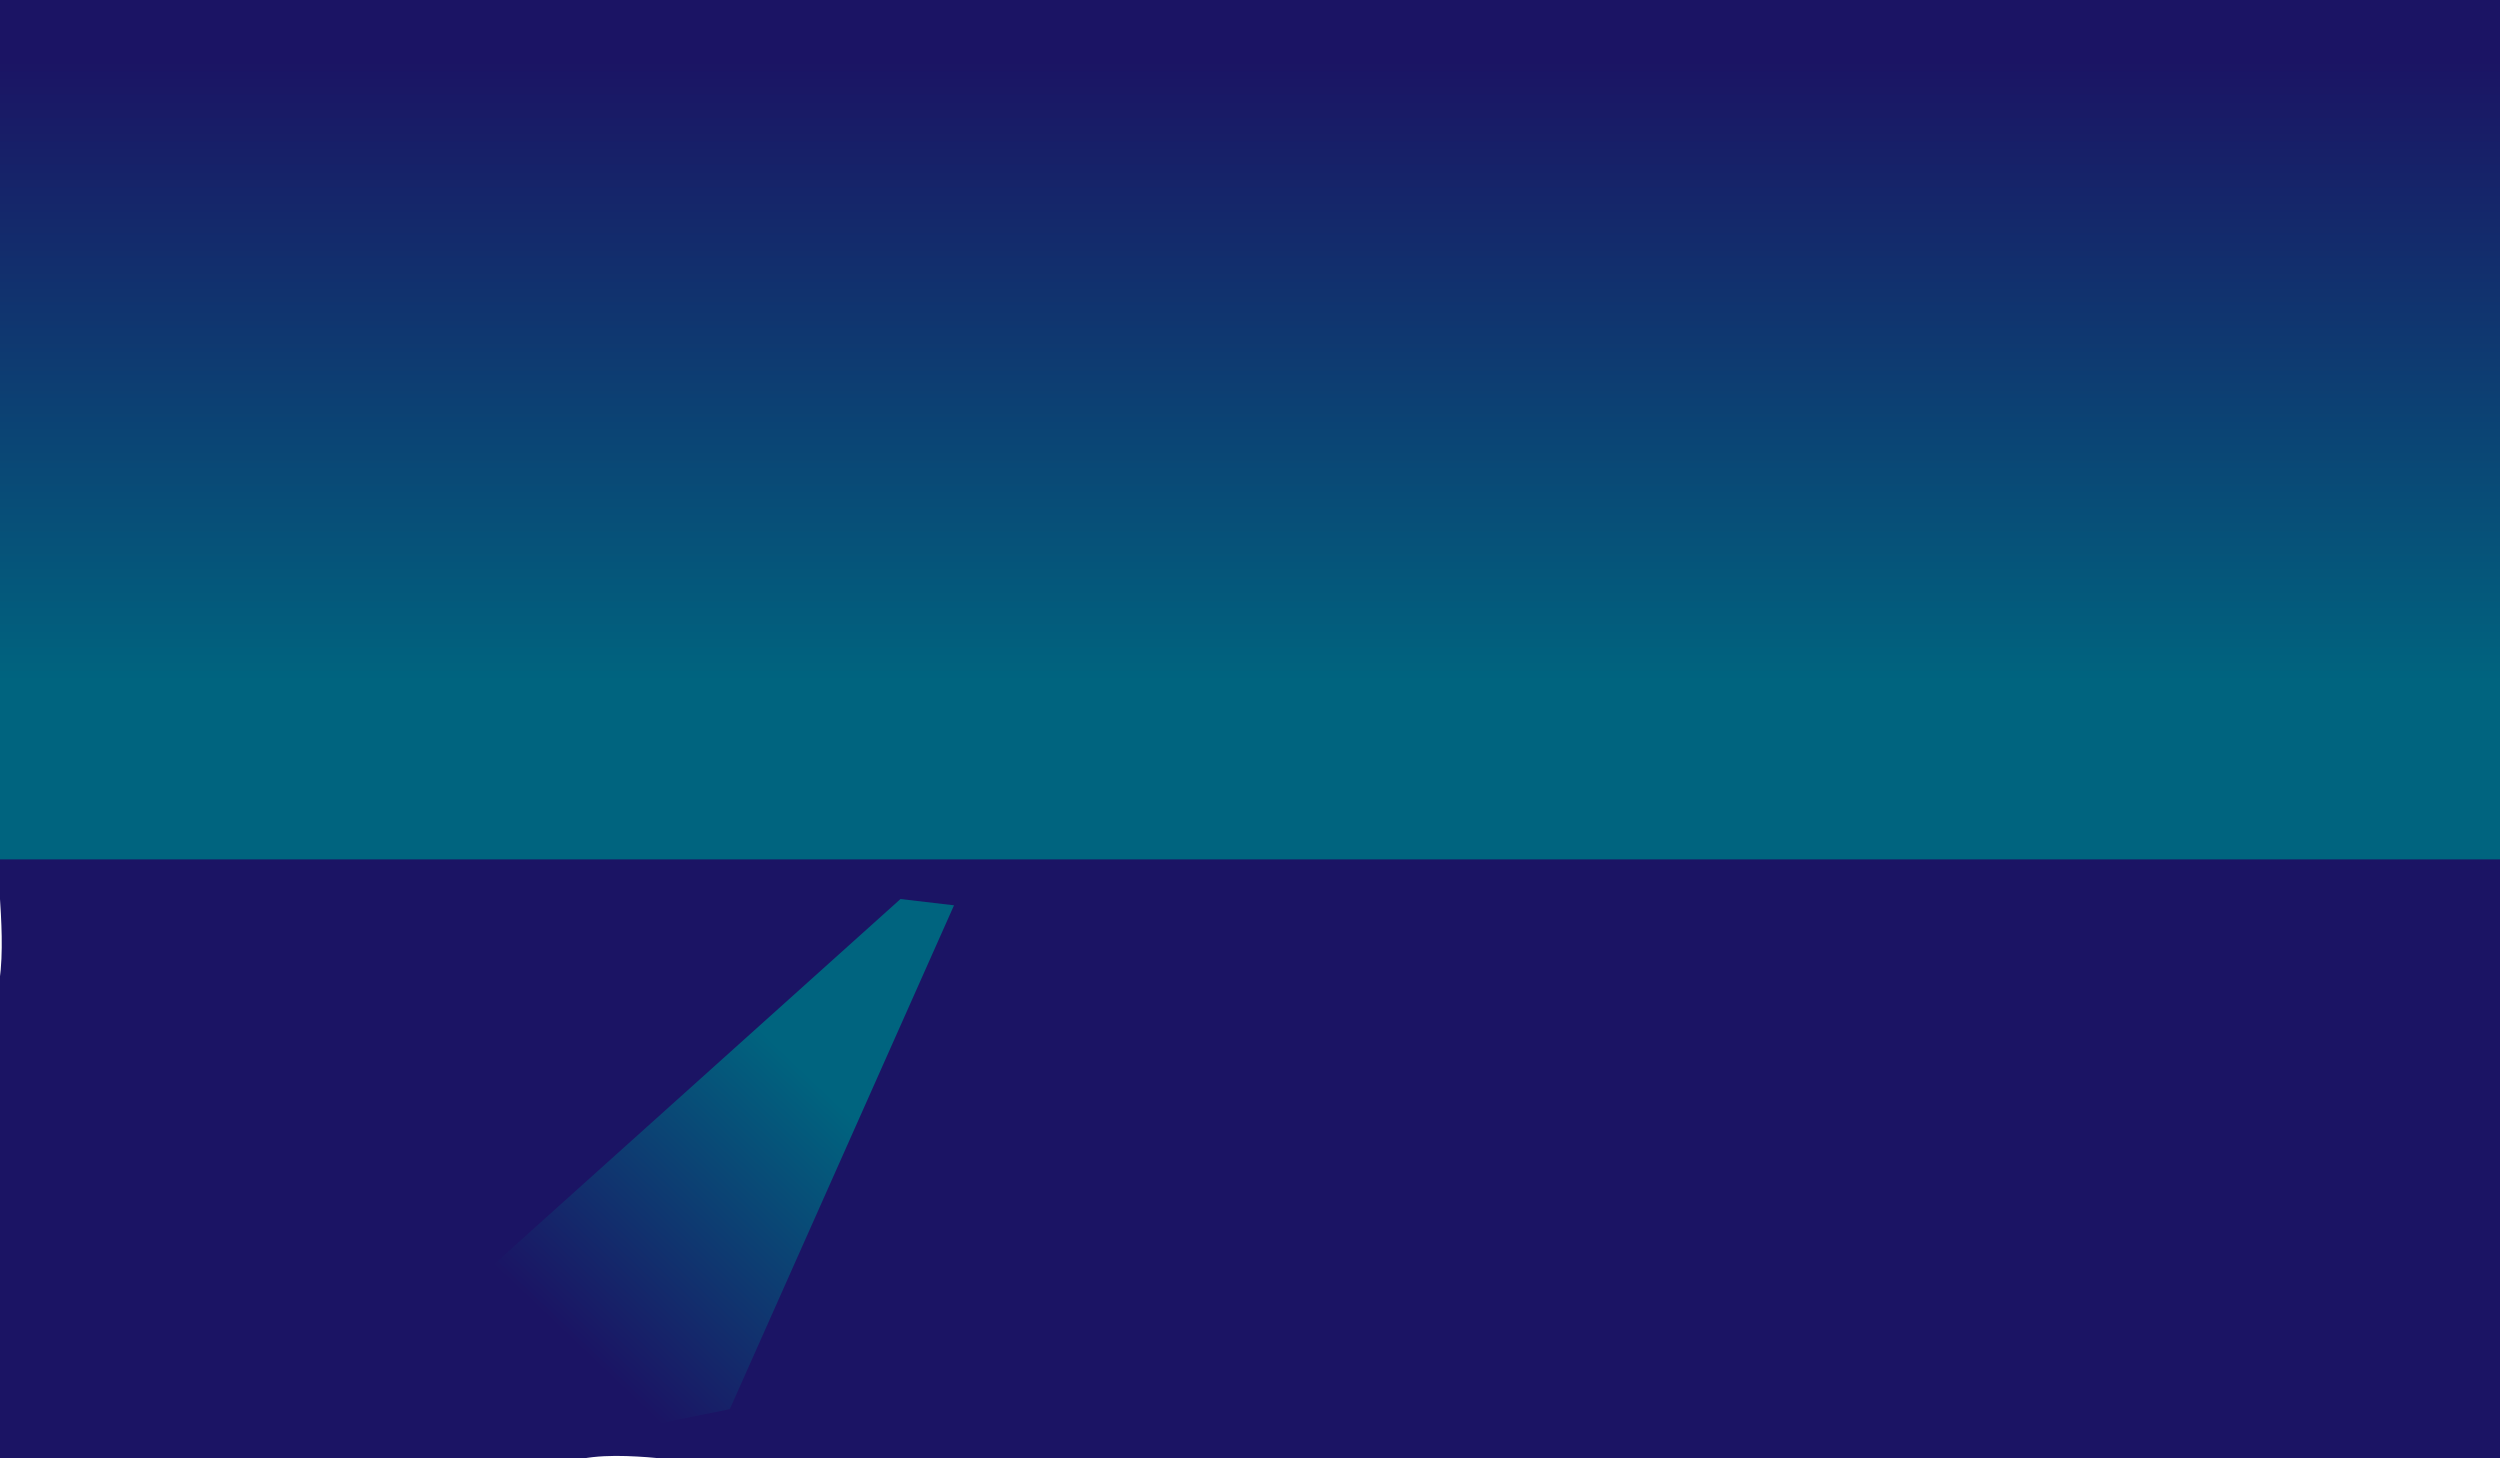 <?xml version="1.0" encoding="utf-8"?>
<!-- Generator: Adobe Illustrator 17.0.0, SVG Export Plug-In . SVG Version: 6.00 Build 0)  -->
<!DOCTYPE svg PUBLIC "-//W3C//DTD SVG 1.1//EN" "http://www.w3.org/Graphics/SVG/1.1/DTD/svg11.dtd">
<svg version="1.1" id="Layer_7" xmlns="http://www.w3.org/2000/svg" xmlns:xlink="http://www.w3.org/1999/xlink" x="0px" y="0px"
	 width="960px" height="560px" viewBox="0 0 960 560" enable-background="new 0 0 960 560" xml:space="preserve">
<path fill="#1B1464" d="M963.047,561.057c0.374-2.851,0.641-5.764,0.83-8.856c-0.422-31.945-1.835-63.873-1.874-95.825
	c-1.547-11.026-1.733-22.21-1.735-33.376c-0.001-3.783,1.353-6.75,3.404-8.85c-0.284-11.382-0.651-22.763-0.672-34.15
	c0-0.245,0.018-0.478,0.034-0.713c-0.17-10.285,0.173-20.557,0.569-30.836c-0.246-9.817-0.49-19.633-0.676-29.451H-0.935
	c0.02,2.638,0.039,5.275,0.059,7.911c0.149,19.52,5.086,46.119-3.472,64.911c0.731,7.798,1.177,15.62,1.066,23.471
	c-0.09,6.377-0.726,12.729-1.196,19.084c0.008,5.079,0.127,10.158,0.474,15.234c0.765,11.199,2.254,22.337,2.74,33.56
	c0.472,10.904,0.595,22.92-3.353,33.186c-0.141,0.367-0.292,0.727-0.449,1.081c0.446,5.642,1.125,11.26,1.638,16.91
	c0.782,8.618,0.771,16.898-0.108,25.404c0.005,0.045,0.012,0.09,0.017,0.136c-0.011-0.002-0.021-0.003-0.032-0.005
	c-0.087,0.831-0.189,1.667-0.292,2.503c0.926-0.23,1.921-0.363,2.997-0.365c41.021-0.041,82.134-2.687,123.115,0.265
	c19.611,1.413,39.083-0.264,58.689,0.382c6.328,0.208,13.044-0.072,19.71,0.158c1.683-0.965,3.593-1.519,5.608-1.517
	c3.063,0.003,6.098,0.304,8.955,1.311c9.956-4.396,23.573-3.743,33.248-3.07c7.497,0.521,15.087,1.813,22.606,1.76
	c9.576-0.068,18.801-0.562,27.891,0.772c0.495-0.054,0.996-0.084,1.507-0.061c2.685,0.124,5.332,0.587,8.018,0.711
	c1.392,0.064,2.653,0.33,3.795,0.746c1.553-0.884,3.398-1.425,5.559-1.457c0.658-0.01,1.317-0.02,1.975-0.03
	c65.177-0.922,130.447-0.36,195.622,0.569c16.478,0.235,32.955,0.498,49.433,0.671c16.349,0.172,32.77-0.278,49.102,0.568
	c15.944,0.825,31.99,3.282,47.958,3.199c2.266-0.012,4.531-0.068,6.795-0.144c1.741-1.234,3.923-1.99,6.568-1.99
	c24.977-0.001,50.054,0.08,74.93-2.636c16.371-1.787,32.78-0.402,49.182,0.764C853.968,562.947,908.501,561.331,963.047,561.057z"/>
<linearGradient id="SVGID_1_" gradientUnits="userSpaceOnUse" x1="317.669" y1="419.641" x2="223.669" y2="518.641">
	<stop  offset="0" style="stop-color:#00647F"/>
	<stop  offset="1" style="stop-color:#1B1464"/>
</linearGradient>
<path fill="url(#SVGID_1_)" d="M345.781,345.226L104.85,561.717c5.715,0.203,11.428,0.478,17.138,0.865
	c16.877,1.142,33.65,0.133,50.495,0.222l107.76-21.682l86.098-193.479L345.781,345.226z"/>
<linearGradient id="SVGID_2_" gradientUnits="userSpaceOnUse" x1="480" y1="262" x2="480" y2="23">
	<stop  offset="0" style="stop-color:#00647F"/>
	<stop  offset="1" style="stop-color:#1B1464"/>
</linearGradient>
<path fill="url(#SVGID_2_)" d="M962.953,207.019c-0.221-5.136-0.371-10.276-0.387-15.424c-0.003-1.086,0.151-2.069,0.434-2.952V-2
	H-3v332h966V223.728C962.883,218.161,962.861,212.591,962.953,207.019z"/>
</svg>
